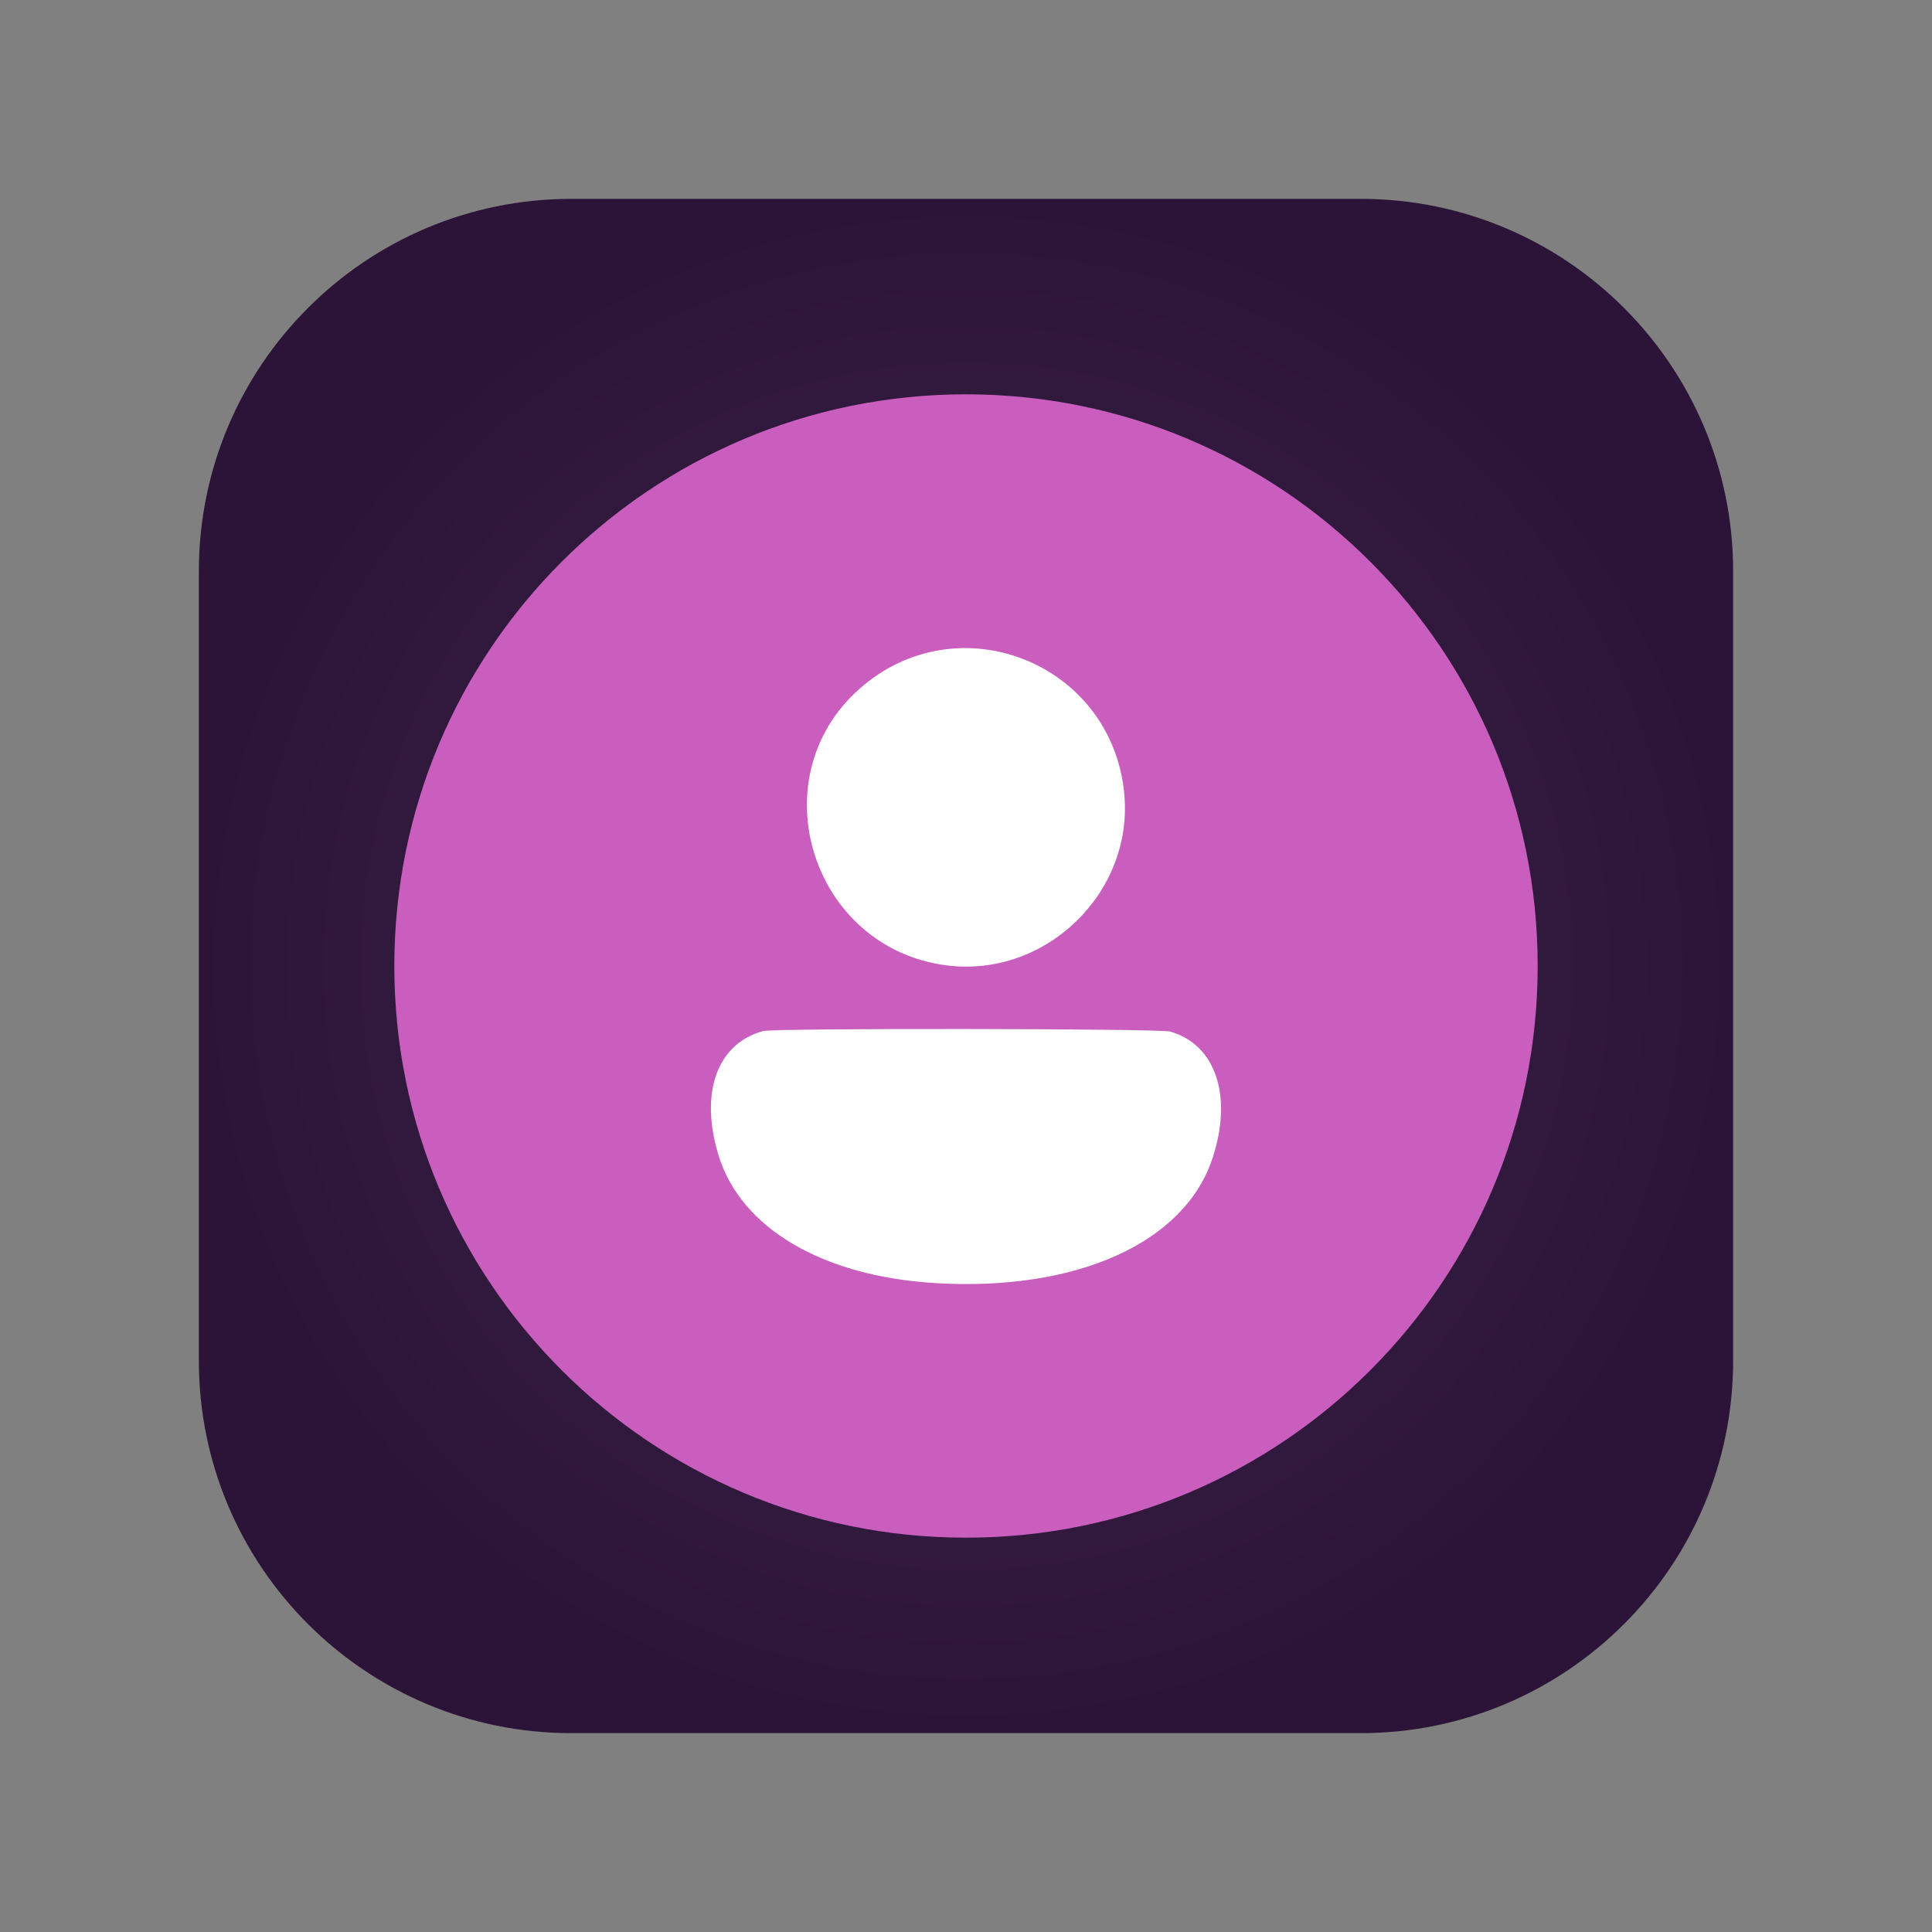 <?xml version="1.0" encoding="UTF-8" standalone="no"?>
<!-- Generator: Adobe Illustrator 21.0.0, SVG Export Plug-In . SVG Version: 6.00 Build 0)  -->

<svg
   version="1.1"
   id="Layer_1"
   x="0px"
   y="0px"
   viewBox="0 0 512 512"
   style="enable-background:new 0 0 512 512;"
   xml:space="preserve"
   sodipodi:docname="client.svg"
   inkscape:version="1.4 (e7c3feb100, 2024-10-09)"
   xmlns:inkscape="http://www.inkscape.org/namespaces/inkscape"
   xmlns:sodipodi="http://sodipodi.sourceforge.net/DTD/sodipodi-0.dtd"
   xmlns="http://www.w3.org/2000/svg"
   xmlns:svg="http://www.w3.org/2000/svg"><rect x="0" y="0" width="512" height="512" fill="#808080" stroke="none"/><sodipodi:namedview
   id="namedview1"
   pagecolor="#ffffff"
   bordercolor="#000000"
   borderopacity="0.25"
   inkscape:showpageshadow="2"
   inkscape:pageopacity="0.0"
   inkscape:pagecheckerboard="0"
   inkscape:deskcolor="#d1d1d1"
   inkscape:zoom="0.9500344"
   inkscape:cx="211.04499"
   inkscape:cy="204.20313"
   inkscape:window-width="1920"
   inkscape:window-height="1009"
   inkscape:window-x="1080"
   inkscape:window-y="35"
   inkscape:window-maximized="1"
   inkscape:current-layer="Layer_1" /><defs
   id="defs4">
	
</defs>
<style
   type="text/css"
   id="style1">
	.st0{fill:url(#SVGID_1_);}
	.st1{fill:#C95EBE;}
	.st2{fill:#FCFCFC;}
	.st3{fill:#C95EBC;}
</style>
<g
   id="svg_1">
		
			<radialGradient
   id="SVGID_1_"
   cx="-24.309"
   cy="672.216"
   r="13.23"
   gradientTransform="matrix(0,15.369,15.447,0,-10127.536,629.602)"
   gradientUnits="userSpaceOnUse">
			<stop
   offset="0"
   style="stop-color:#412A4C"
   id="stop1" />
			<stop
   offset="4.280270e-03"
   style="stop-color:#412A4C"
   id="stop2" />
			<stop
   offset="1"
   style="stop-color:#2C1338"
   id="stop3" />
		</radialGradient>
		<path
   class="st0"
   d="M 360.6,52.7 H 151.4 c -54.5,0 -98.7,44.2 -98.7,98.7 v 209.2 c 0,54.5 44.2,98.7 98.7,98.7 h 209.2 c 54.5,0 98.7,-44.2 98.7,-98.7 V 151.4 c 0,-54.5 -44.2,-98.7 -98.7,-98.7 z"
   id="path3"
   style="fill:url(#SVGID_1_)" />
		<path
   id="svg_2"
   class="st1"
   d="m 256,104.5 v 0 c 83.7,0 151.5,67.8 151.5,151.5 v 0 c 0,83.7 -67.8,151.5 -151.5,151.5 v 0 C 172.3,407.5 104.5,339.7 104.5,256 v 0 c 0,-83.7 67.8,-151.5 151.5,-151.5 z" />
		
		
	</g>
<path
   style="fill:#ffffff;stroke-width:0.749"
   d="m 248.047,340.046 c -30.041,-1.768 -51.753,-14.549 -57.649,-33.935 -5.038,-16.565 -0.368,-29.537 11.833,-32.872 2.939,-0.803 105.104,-0.677 107.904,0.134 12.091,3.5 16.622,17.134 11.174,33.622 -7.387,22.358 -35.958,35.247 -73.262,33.051 z m 2.903,-84.201 c -35.806,-4.508 -50.031,-49.567 -23.148,-73.323 26.057,-23.026 66.72,-6.974 70.123,27.681 2.583,26.295 -20.73,48.946 -46.976,45.642 z"
   id="path5" /></svg>
